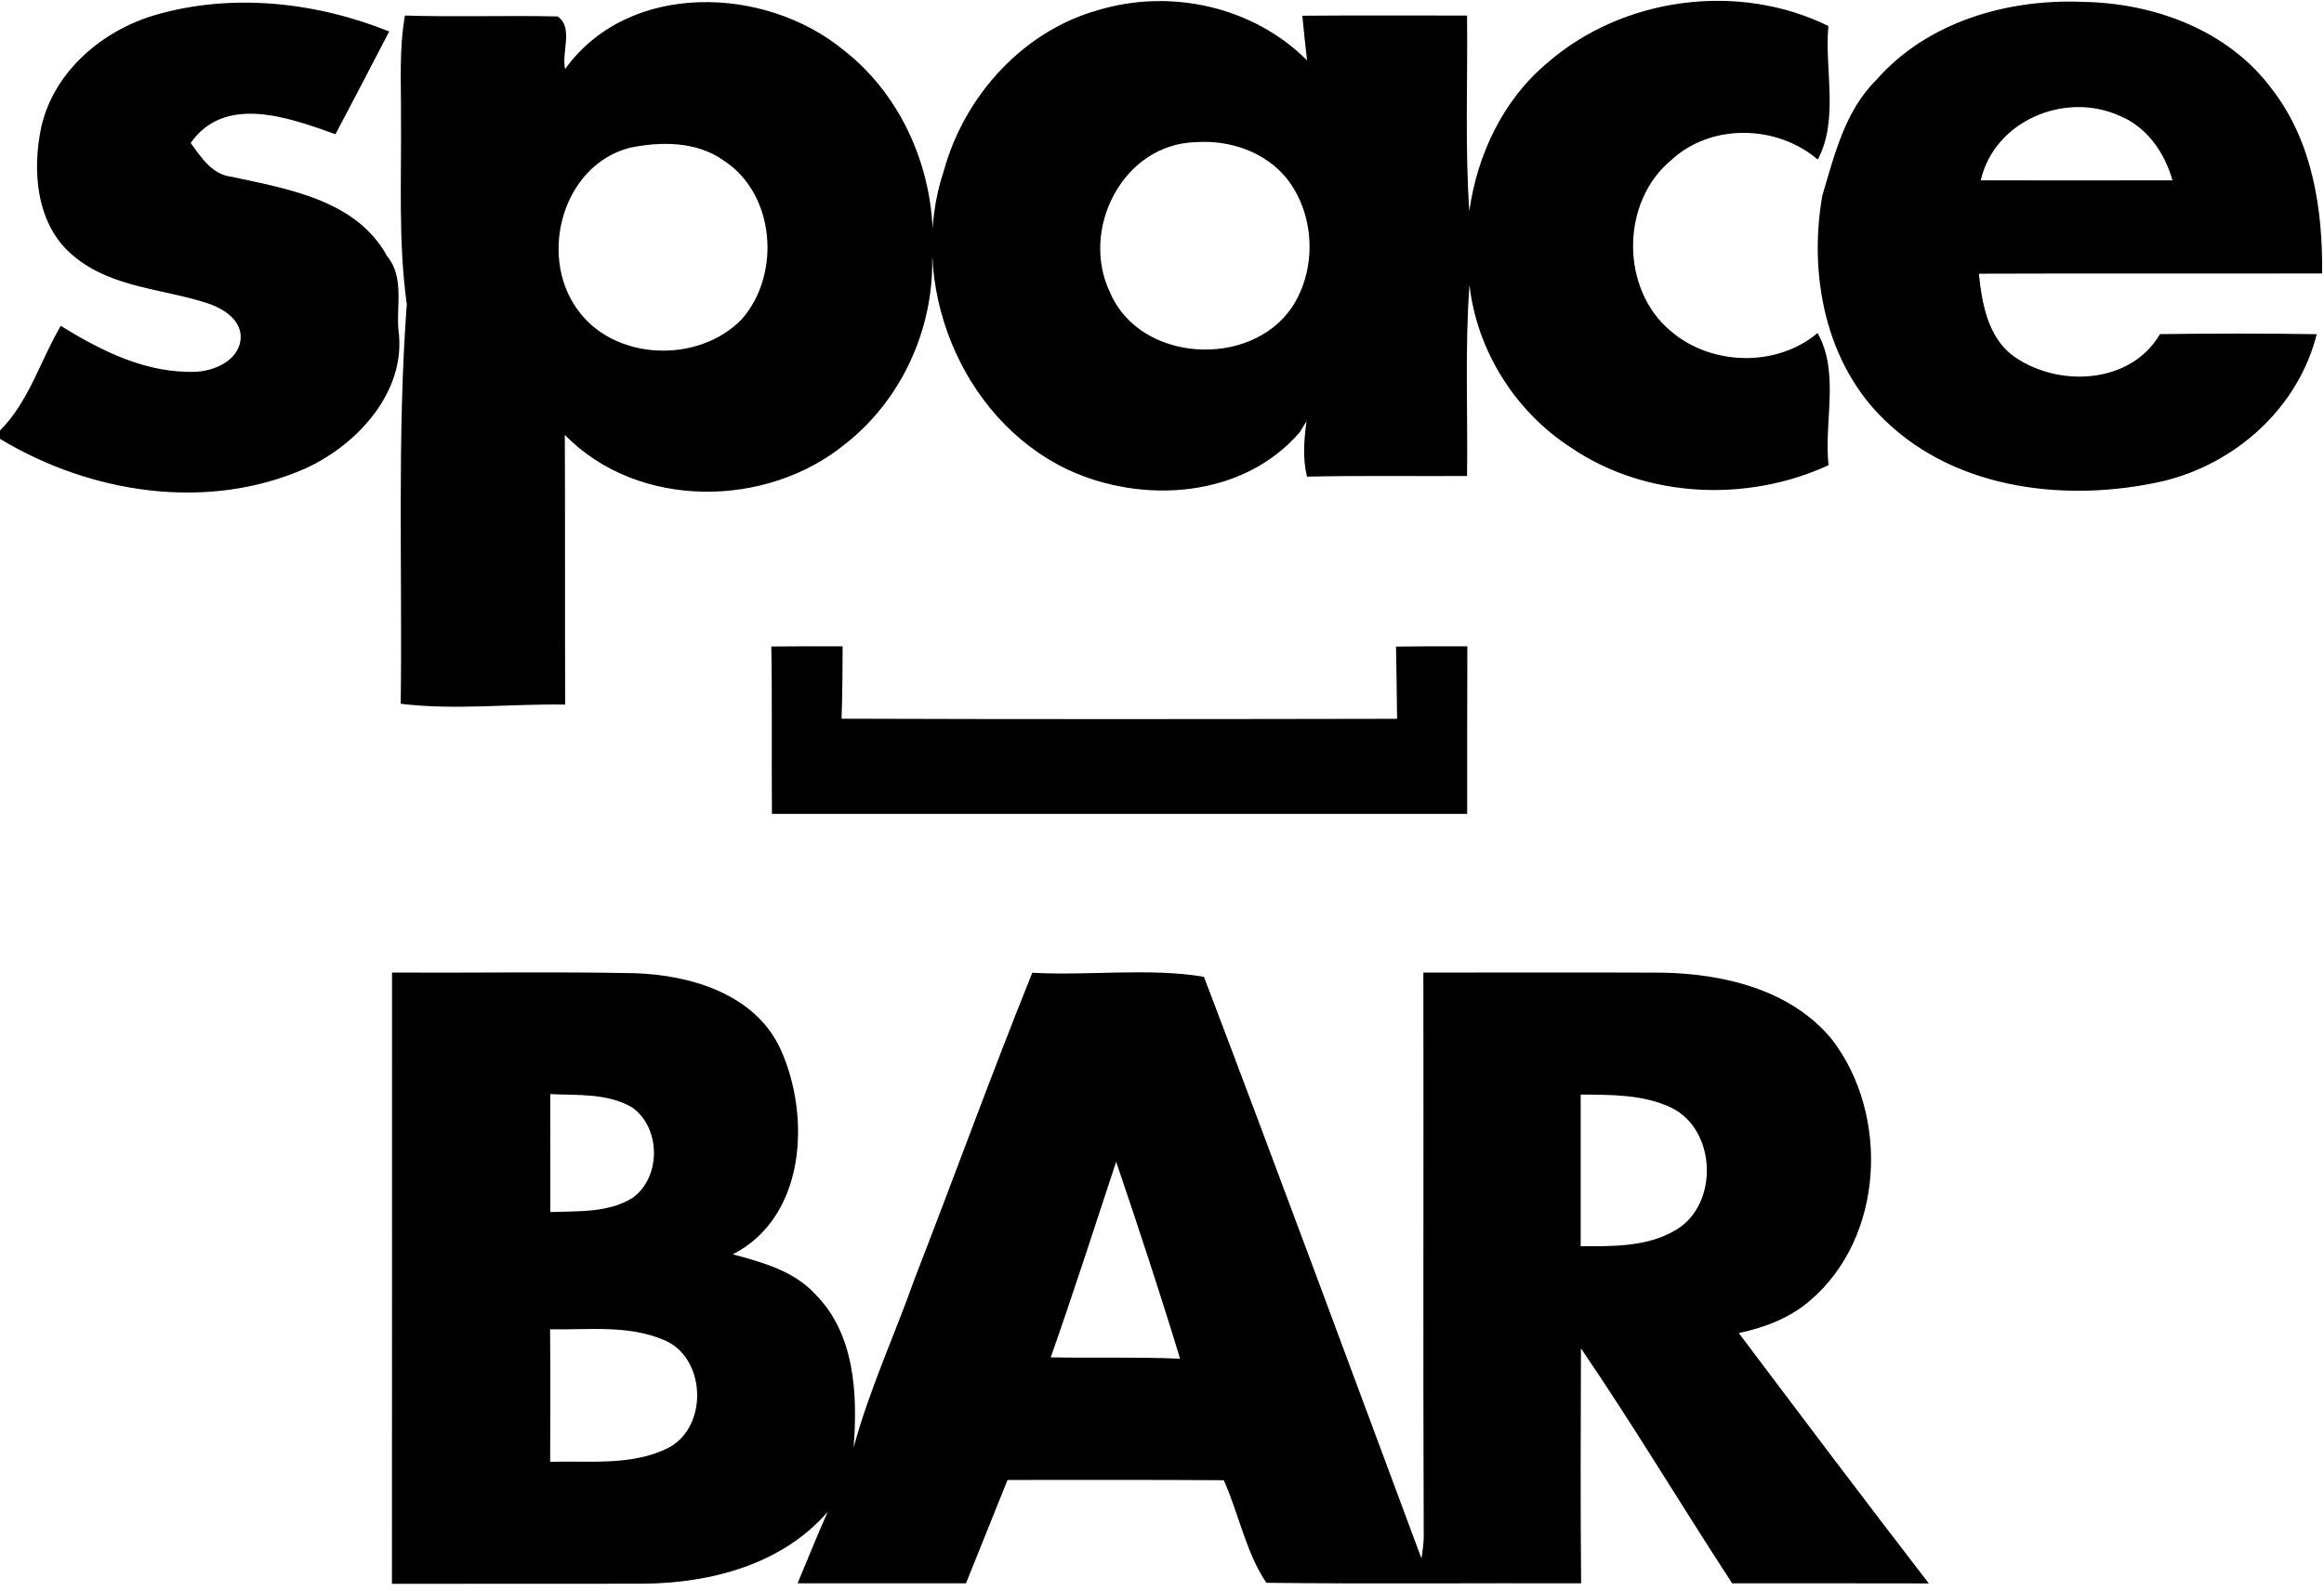 <svg viewBox="0 0 260 178" xmlns="http://www.w3.org/2000/svg"><g><path d="M17.4 1.67c8.57-2.48 17.93-1.45 26.14 1.85-1.98 3.84-3.99 7.68-6.01 11.5-5.14-1.83-12.33-4.52-16.2.98 1.19 1.62 2.41 3.56 4.62 3.79 6.34 1.37 13.93 2.61 17.36 8.88 1.95 2.38 1.01 5.5 1.27 8.3.93 6.8-4.57 12.79-10.4 15.45-11.01 4.86-24.07 2.8-34.18-3.31v-.93c3.22-3.22 4.52-7.84 6.8-11.72 4.54 2.83 9.67 5.38 15.17 5.14 2.05-.12 4.55-1.19 4.93-3.45.31-2.26-1.86-3.62-3.71-4.22-4.98-1.63-10.68-1.73-14.88-5.22-4.28-3.44-4.76-9.59-3.67-14.6 1.45-6.17 6.84-10.72 12.76-12.44zM63.22 7.73c7.1-9.89 22.4-9.36 31.19-2.1 7.01 5.48 10.55 14.59 9.88 23.37.13 7.89-3.45 15.74-9.67 20.64-8.83 7.27-23.24 7.41-31.43-.97.05 10.06 0 20.12.04 30.18-6.14-.1-12.28.65-18.4-.09.2-14.91-.42-29.85.68-44.73-.97-6.97-.58-14-.65-21.01.03-3.76-.23-7.56.45-11.28 5.69.18 11.39-.03 17.08.1 1.79 1.23.41 4.02.83 5.89m7.22 8.81c-7.46 1.96-10.19 11.9-5.94 17.95 4.05 5.92 13.63 6.29 18.51 1.21 4.39-5.02 3.72-13.99-2.04-17.73-3.02-2.17-7.04-2.15-10.53-1.43zM105.61 19.05c2.3-8.31 8.82-15.56 17.22-17.91 8.11-2.46 17.38-.42 23.4 5.62-.19-1.67-.38-3.33-.53-5 6.14-.05 12.29-.02 18.43-.02.08 7.3-.24 14.61.25 21.9.88-6.31 3.75-12.42 8.68-16.56 8.46-7.4 21.4-9.14 31.49-4.17-.44 4.94 1.2 10.4-1.18 14.95-4.58-3.91-11.91-4.08-16.38.04-5.68 4.68-5.73 14.46-.06 19.16 4.51 3.88 11.83 4.07 16.41.21 2.5 4.42.7 9.91 1.23 14.79-9.11 4.2-20.49 3.72-28.86-2-6.2-4.03-10.48-10.81-11.31-18.18-.52 7.12-.18 14.26-.27 21.39-5.97.03-11.94-.06-17.91.07-.5-2.05-.33-4.14-.05-6.21-.19.3-.55.91-.74 1.22-6.32 7.38-17.59 8.13-26 4.19-12.04-5.74-18.01-20.99-13.82-33.49m28.16-3.14c-8.17.22-12.99 9.79-9.57 16.85 3.33 7.79 15.6 8.51 20.3 1.69 2.86-4.28 2.65-10.42-.54-14.47-2.42-3.01-6.43-4.34-10.19-4.07zM209.93 8.93c5.69-6.49 14.65-9.07 23.06-8.72 7.96.11 16.29 3.16 21.15 9.72 4.56 5.83 5.73 13.46 5.65 20.67-12.8.04-25.6-.02-38.4.03.35 3.33.98 7.09 3.87 9.22 4.94 3.53 13.09 3.2 16.39-2.46 5.85-.07 11.7-.09 17.54.01-2.09 8.27-9.1 14.54-17.3 16.47-10.54 2.36-22.86 1.01-30.94-6.76-6.73-6.38-8.63-16.34-7.08-25.21 1.37-4.57 2.53-9.5 6.06-12.97m11.67 11.25c7.15.01 14.3.02 21.45 0-.88-3.1-2.86-5.98-5.92-7.22-6.06-2.76-14 .53-15.53 7.22zM86.29 72.35c2.66-.03 5.32-.03 7.98-.02-.01 2.7-.02 5.4-.12 8.1 20.72.07 41.44.05 62.15.01-.04-2.7-.06-5.39-.12-8.08 2.66-.04 5.32-.04 7.98-.03-.03 6.25-.01 12.5-.02 18.75h-77.78c-.05-6.24.04-12.49-.07-18.73zM43.86 108.84c9.04.05 18.09-.11 27.13.07 6.29.2 13.53 2.34 16.35 8.54 3.38 7.5 2.81 18.73-5.35 22.92 3.3.9 6.8 1.83 9.2 4.45 4.47 4.45 4.77 11.25 4.31 17.17 1.75-6.48 4.6-12.59 6.83-18.9 4.43-11.39 8.59-22.9 13.16-34.23 6.36.35 13.03-.57 19.2.45 8.24 21.65 16.25 43.4 24.34 65.1.12-.75.21-1.5.25-2.26-.08-21.1 0-42.2-.04-63.31 8.91 0 17.82-.03 26.73.01 6.9.12 14.44 1.92 19 7.5 6.46 8.44 5.81 22.13-2.45 29.18-2.25 1.96-5.1 3.04-7.99 3.65 7.05 9.37 14.1 18.74 21.26 28.02-7.33-.02-14.67-.01-22-.01-5.7-8.73-11.05-17.69-16.92-26.3-.03 8.77-.06 17.53.02 26.3-11.74-.04-23.48.08-35.21-.06-2.29-3.37-3.08-7.73-4.77-11.48-8.06-.06-16.12-.02-24.19-.03l-4.65 11.57c-6.28 0-12.56-.01-18.84 0 1.12-2.66 2.19-5.36 3.37-8-5.12 5.91-13.11 7.98-20.66 8.04-9.37.02-18.73 0-28.09.01.02-22.8 0-45.6.01-68.4m17.7 13.6l.01 13.2c3.09-.12 6.45.11 9.19-1.58 3.22-2.31 3.19-7.82-.02-10.12-2.76-1.63-6.1-1.35-9.18-1.5m115.28.05c.01 5.66.01 11.31 0 16.97 3.59.02 7.47.09 10.66-1.82 4.83-2.86 4.55-11.23-.54-13.69-3.15-1.49-6.71-1.43-10.12-1.46m-51.97 7.52c-2.41 7.3-4.76 14.63-7.32 21.89 4.82.09 9.65-.06 14.47.15-2.24-7.39-4.67-14.73-7.15-22.04m-63.33 18.75c.05 4.94.03 9.89.01 14.83 4.45-.14 9.23.5 13.33-1.62 4.44-2.45 4.07-10.19-.69-12.05-4-1.67-8.43-1.08-12.65-1.16z"/></g></svg>
